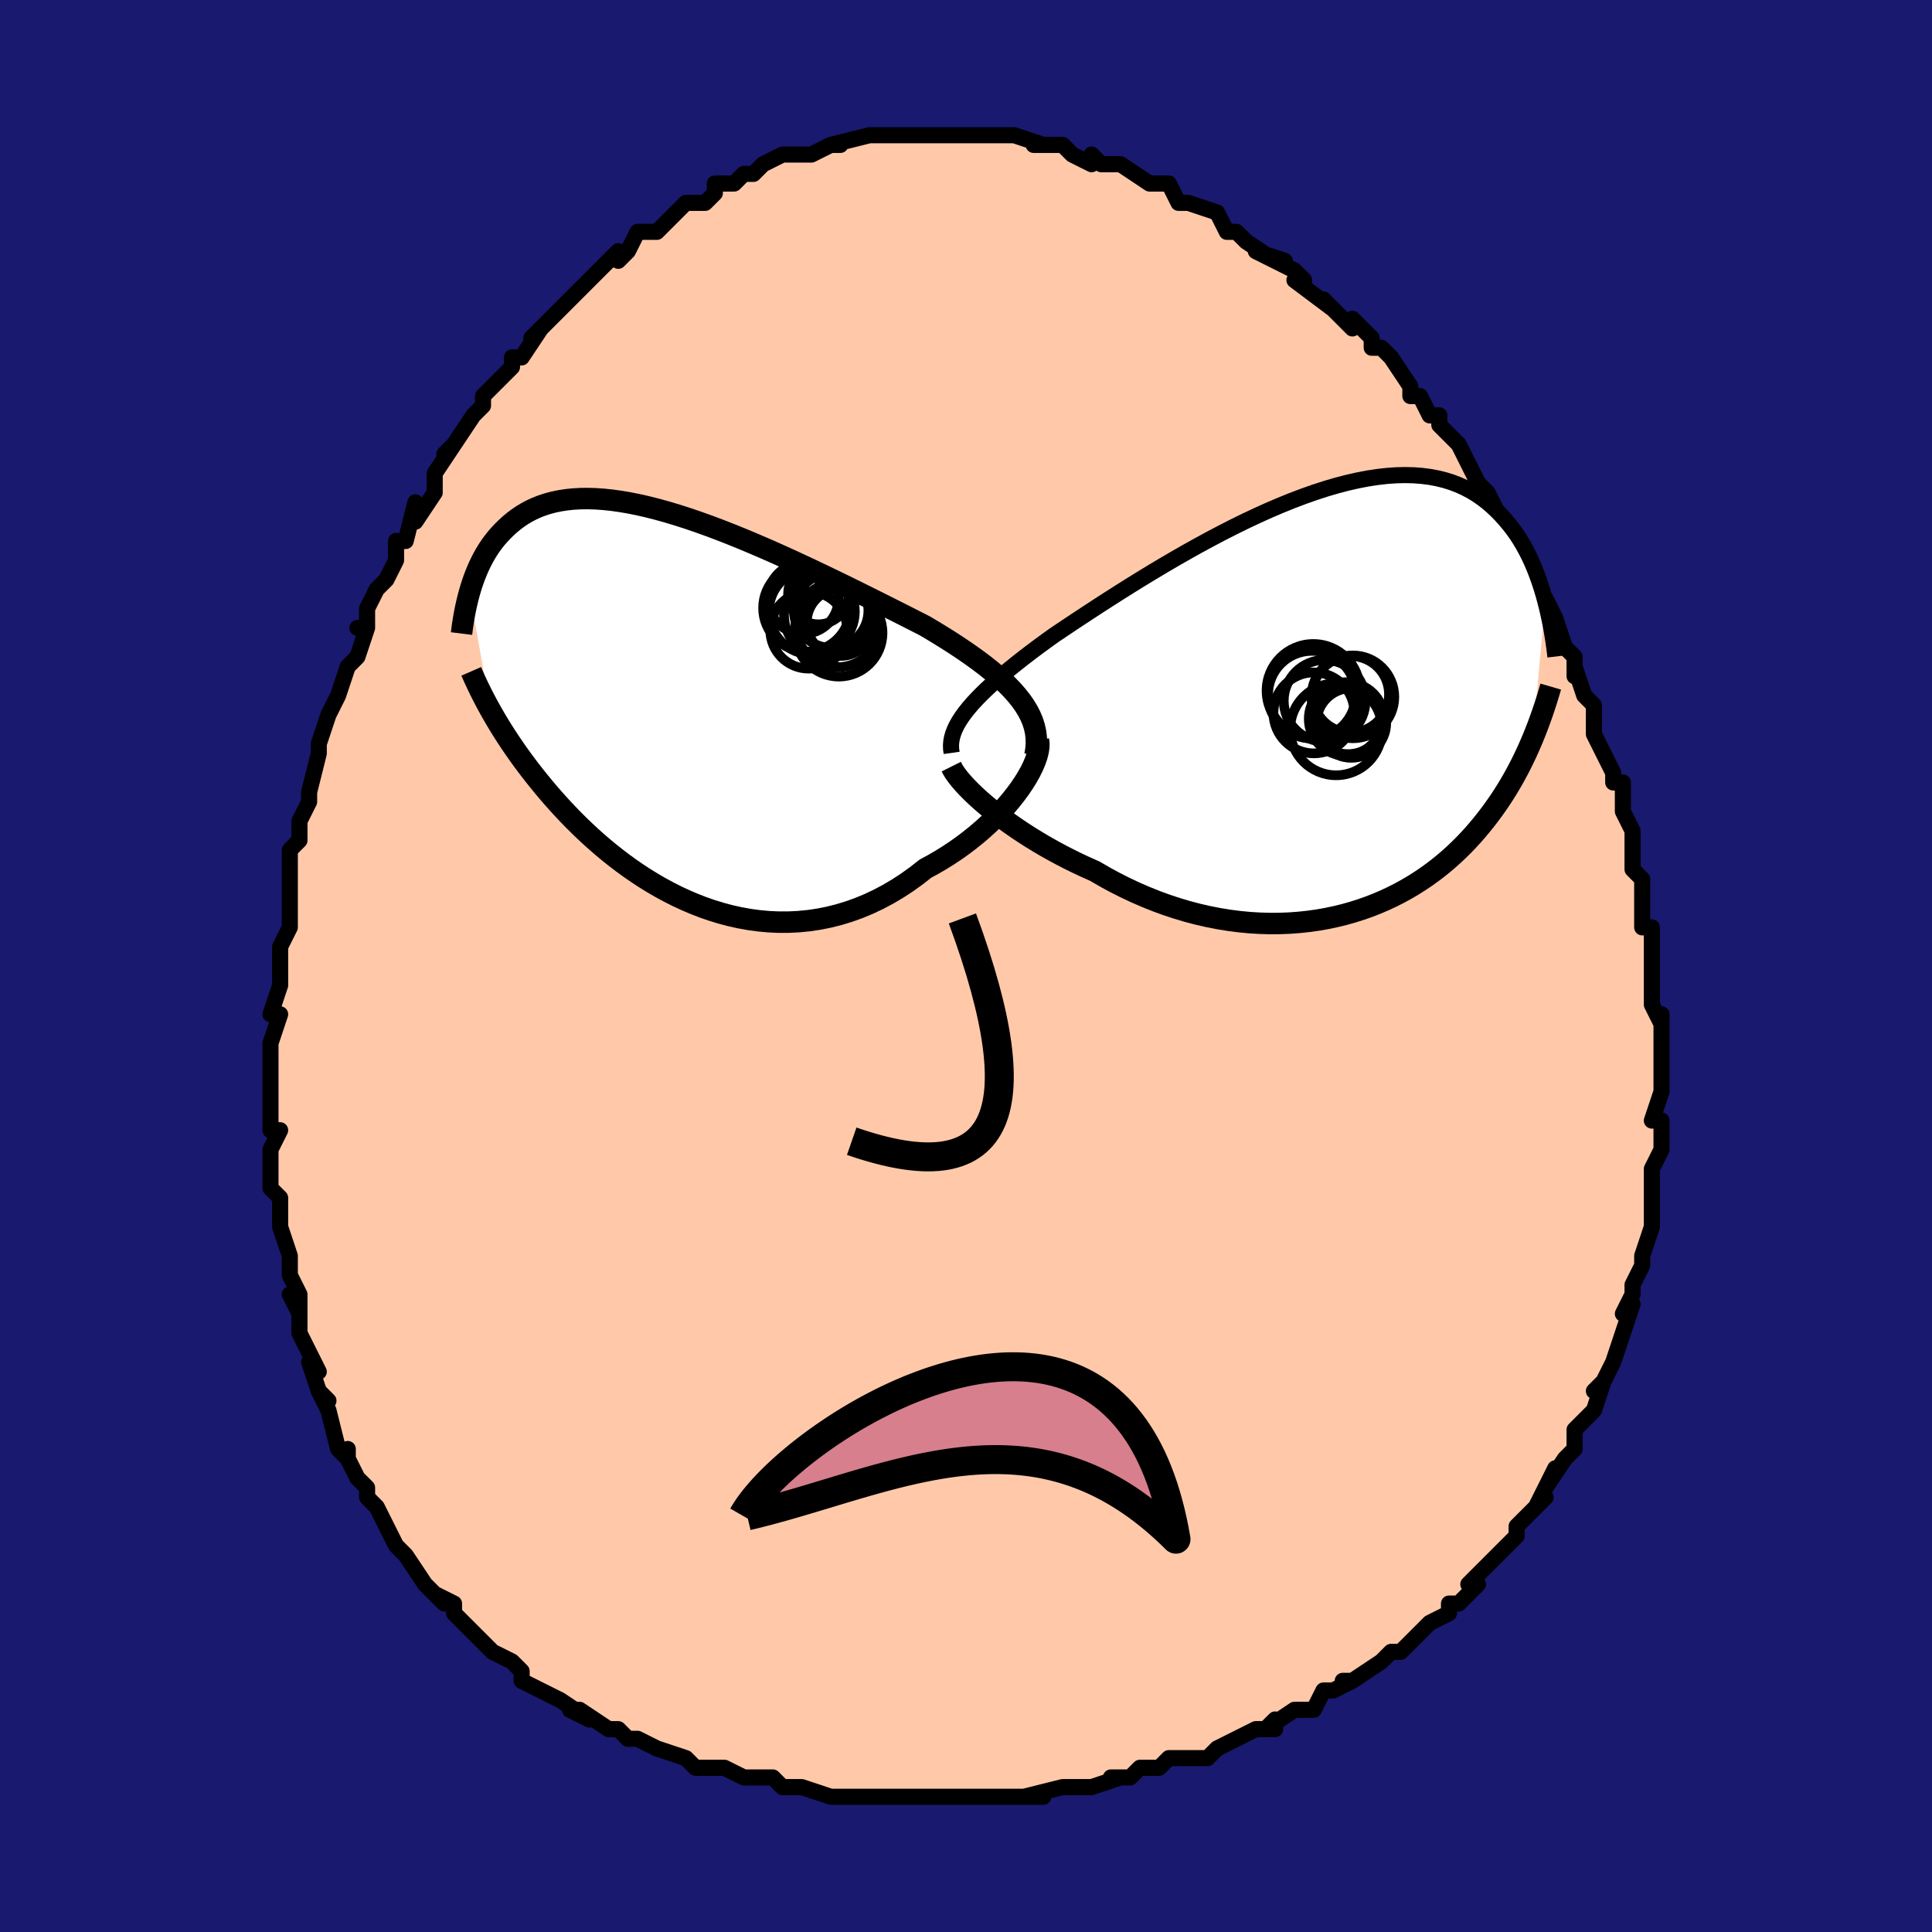 <svg viewBox="-100 -100 200 200" xmlns="http://www.w3.org/2000/svg" width="400" height="400" id="face-svg"><defs><clipPath id="leftEyeClipPath"><polyline points="36.193,-0.434,35.777,-0.958,35.319,-1.48,34.819,-1.999,34.281,-2.516,33.704,-3.031,33.092,-3.546,32.446,-4.06,31.767,-4.573,31.057,-5.086,30.318,-5.599,29.551,-6.112,28.758,-6.625,27.941,-7.137,27.101,-7.649,26.24,-8.161,25.287,-8.647,24.3,-9.148,23.283,-9.663,22.238,-10.189,21.168,-10.726,20.074,-11.271,18.961,-11.822,17.83,-12.377,16.685,-12.934,15.528,-13.49,14.363,-14.043,13.191,-14.591,12.017,-15.131,10.841,-15.661,9.668,-16.178,8.499,-16.681,7.338,-17.167,6.186,-17.634,5.045,-18.081,3.919,-18.504,2.809,-18.903,1.717,-19.276,0.644,-19.621,-0.406,-19.937,-1.434,-20.223,-2.436,-20.478,-3.413,-20.701,-4.363,-20.892,-5.285,-21.049,-6.177,-21.172,-7.04,-21.263,-7.872,-21.319,-8.674,-21.342,-9.444,-21.332,-10.184,-21.289,-10.891,-21.215,-11.568,-21.109,-12.214,-20.974,-12.829,-20.809,-13.415,-20.618,-13.971,-20.4,-14.498,-20.158,-14.998,-19.893,-15.471,-19.608,-15.919,-19.304,-16.343,-18.983,-16.743,-18.648,-17.123,-18.301,-17.482,-17.945,-17.824,-17.581,-18.147,-17.208,-18.451,-16.823,-18.738,-16.428,-19.007,-16.022,-19.26,-15.608,-19.496,-15.186,-19.717,-14.758,-19.924,-14.324,-20.116,-13.886,-20.295,-13.445,-20.462,-13.001,-20.616,-12.556,-20.759,-12.11,-20.89,-11.664,-18.722,0.585,-18.478,1.016,-18.225,1.452,-17.962,1.893,-17.689,2.341,-17.406,2.794,-17.112,3.253,-16.807,3.717,-16.491,4.188,-16.163,4.664,-15.824,5.147,-15.472,5.635,-15.107,6.129,-14.73,6.629,-14.339,7.134,-13.934,7.645,-13.515,8.163,-13.081,8.687,-12.631,9.218,-12.163,9.755,-11.678,10.298,-11.175,10.845,-10.653,11.398,-10.111,11.954,-9.549,12.512,-8.967,13.073,-8.364,13.634,-7.739,14.194,-7.093,14.751,-6.426,15.305,-5.736,15.853,-5.025,16.394,-4.291,16.926,-3.536,17.447,-2.76,17.955,-1.962,18.447,-1.143,18.923,-0.304,19.379,0.555,19.813,1.434,20.223,2.331,20.607,3.246,20.963,4.178,21.287,5.127,21.579,6.09,21.835,7.068,22.053,8.058,22.232,9.06,22.368,10.073,22.461,11.094,22.508,12.122,22.507,13.156,22.457,14.195,22.356,15.236,22.203,16.277,21.997,17.318,21.737,18.355,21.422,19.388,21.053,20.414,20.628,21.43,20.148,22.436,19.615,23.429,19.028,24.407,18.389,25.367,17.7,26.308,16.963,27.113,16.528,27.903,16.068,28.676,15.587,29.432,15.084,30.168,14.561,30.882,14.02,31.574,13.463,32.241,12.892,32.883,12.308,33.496,11.713,34.079,11.111,34.631,10.504,35.149,9.894,35.632,9.285,36.077,8.679"></polyline></clipPath><clipPath id="rightEyeClipPath"><polyline points="-38.309,1.131,-37.941,0.669,-37.534,0.197,-37.089,-0.285,-36.606,-0.778,-36.087,-1.282,-35.532,-1.797,-34.943,-2.322,-34.32,-2.857,-33.665,-3.402,-32.978,-3.957,-32.262,-4.52,-31.516,-5.092,-30.743,-5.671,-29.944,-6.257,-29.119,-6.85,-28.272,-7.42,-27.381,-8.016,-26.448,-8.635,-25.475,-9.274,-24.466,-9.933,-23.421,-10.606,-22.345,-11.292,-21.239,-11.987,-20.108,-12.688,-18.953,-13.391,-17.778,-14.093,-16.587,-14.79,-15.381,-15.48,-14.166,-16.158,-12.943,-16.822,-11.715,-17.469,-10.487,-18.095,-9.26,-18.697,-8.037,-19.273,-6.823,-19.819,-5.618,-20.335,-4.426,-20.816,-3.249,-21.262,-2.09,-21.67,-0.951,-22.039,0.167,-22.367,1.26,-22.653,2.329,-22.896,3.37,-23.096,4.382,-23.251,5.365,-23.362,6.318,-23.429,7.238,-23.451,8.126,-23.43,8.982,-23.366,9.803,-23.26,10.592,-23.113,11.347,-22.926,12.068,-22.701,12.756,-22.439,13.412,-22.143,14.036,-21.815,14.629,-21.458,15.191,-21.072,15.725,-20.662,16.231,-20.23,16.711,-19.78,17.166,-19.313,17.598,-18.834,18.009,-18.345,18.4,-17.844,18.768,-17.328,19.115,-16.797,19.442,-16.253,19.749,-15.698,20.038,-15.132,20.308,-14.559,20.561,-13.978,20.797,-13.391,21.017,-12.8,21.222,-12.206,21.412,-11.61,21.589,-11.013,21.753,-10.417,20.455,3.83,20.227,4.368,19.99,4.905,19.745,5.441,19.489,5.976,19.225,6.511,18.949,7.045,18.664,7.577,18.367,8.108,18.059,8.637,17.74,9.165,17.408,9.69,17.064,10.214,16.707,10.734,16.337,11.252,15.954,11.768,15.556,12.284,15.143,12.798,14.714,13.311,14.269,13.822,13.805,14.329,13.323,14.833,12.822,15.331,12.301,15.824,11.76,16.311,11.197,16.79,10.613,17.26,10.007,17.72,9.378,18.17,8.727,18.607,8.052,19.031,7.355,19.44,6.634,19.834,5.891,20.211,5.124,20.569,4.334,20.907,3.521,21.225,2.686,21.52,1.829,21.792,0.951,22.039,0.052,22.259,-0.868,22.453,-1.807,22.617,-2.765,22.752,-3.741,22.856,-4.733,22.929,-5.742,22.968,-6.764,22.973,-7.8,22.944,-8.848,22.88,-9.907,22.779,-10.975,22.642,-12.05,22.467,-13.131,22.256,-14.216,22.007,-15.304,21.72,-16.392,21.397,-17.479,21.036,-18.563,20.639,-19.641,20.206,-20.713,19.739,-21.775,19.238,-22.826,18.705,-23.863,18.141,-24.885,17.549,-25.761,17.16,-26.626,16.757,-27.478,16.339,-28.316,15.909,-29.139,15.467,-29.944,15.014,-30.731,14.551,-31.498,14.081,-32.243,13.604,-32.964,13.123,-33.661,12.638,-34.331,12.152,-34.972,11.666,-35.583,11.183,-36.161,10.704"></polyline></clipPath><filter id="fuzzy"><feTurbulence id="turbulence" baseFrequency="0.05" numOctaves="3" type="noise" result="noise"></feTurbulence><feDisplacementMap in="SourceGraphic" in2="noise" scale="2"></feDisplacementMap></filter><linearGradient id="rainbowGradient" x1="0%" y1="0%" x2="100%" y2="0%"><stop offset="0%" style="stop-color: rgb(128, 128, 128);  stop-opacity: 1"></stop><stop offset="50%" style="stop-color: rgb(0, 0, 0);  stop-opacity: 1"></stop><stop offset="100%" style="stop-color: rgb(255, 192, 203);  stop-opacity: 1"></stop></linearGradient></defs><title>That&#39;s an ugly face</title><desc>CREATED BY XUAN TANG, MORE INFO AT TXSTC55.GITHUB.IO</desc><rect x="-100" y="-100" width="100%" height="100%" opacity="1" fill="rgb(25, 25, 112)"></rect><polyline id="faceContour" points="71,2,71,0,71,2,71,4,72,6,72,5,72,8,72,9,72,11,72,11,72,13,72,13,71,16,72,16,72,17,72,19,71,21,71,23,71,24,71,24,71,26,71,27,70,30,70,30,70,30,70,31,69,33,69,34,68,36,69,35,68,38,67,41,67,41,67,41,66,43,65,44,66,43,65,46,64,47,63,48,63,49,63,50,62,51,60,54,61,52,59,56,60,55,59,56,57,58,57,59,56,60,55,61,54,62,54,62,52,64,53,64,51,66,50,66,50,67,48,68,48,68,48,68,46,70,45,71,44,71,44,71,43,72,40,74,39,74,40,74,38,75,37,75,36,77,35,77,34,77,31,79,32,78,32,79,30,79,26,81,26,81,26,81,25,82,23,82,21,82,20,83,18,83,17,84,15,84,16,84,13,85,11,85,10,85,10,85,6,86,8,86,5,86,5,86,3,86,2,86,0,86,-2,86,-3,86,-2,86,-5,86,-8,86,-8,86,-10,86,-9,86,-13,86,-13,86,-14,86,-17,85,-17,85,-19,85,-20,84,-22,84,-22,84,-23,84,-23,84,-25,83,-28,83,-28,83,-29,82,-32,81,-32,81,-34,80,-35,80,-36,79,-36,79,-37,79,-40,77,-41,77,-39,78,-42,76,-44,75,-44,75,-46,74,-46,73,-47,72,-49,71,-49,71,-49,71,-51,69,-51,69,-53,67,-53,67,-53,66,-55,65,-54,66,-56,64,-58,61,-58,61,-59,60,-59,60,-60,58,-61,56,-62,55,-62,55,-62,54,-63,53,-64,51,-64,50,-64,51,-65,50,-66,46,-67,44,-66,45,-67,44,-68,41,-67,42,-68,40,-69,38,-69,35,-70,34,-69,36,-69,34,-70,32,-70,31,-70,30,-71,27,-71,27,-71,24,-71,24,-72,23,-72,20,-72,19,-71,17,-72,17,-72,17,-72,14,-72,14,-72,11,-72,8,-72,8,-72,8,-71,5,-72,5,-71,2,-71,2,-71,-2,-71,-2,-70,-4,-70,-5,-70,-6,-70,-8,-70,-11,-70,-10,-70,-12,-69,-13,-69,-14,-69,-15,-68,-17,-68,-18,-68,-18,-67,-22,-67,-23,-67,-23,-66,-26,-65,-28,-65,-28,-65,-28,-64,-31,-63,-32,-62,-35,-63,-35,-62,-35,-62,-37,-61,-39,-61,-39,-60,-40,-59,-42,-59,-42,-59,-44,-58,-44,-57,-48,-57,-46,-55,-49,-55,-50,-55,-51,-53,-54,-54,-53,-53,-54,-51,-57,-51,-57,-50,-58,-50,-59,-49,-60,-48,-61,-47,-62,-47,-63,-46,-63,-44,-66,-45,-65,-44,-66,-43,-67,-42,-68,-39,-71,-40,-70,-39,-71,-37,-73,-38,-72,-36,-74,-36,-73,-35,-74,-34,-76,-32,-76,-32,-76,-30,-78,-30,-78,-30,-78,-29,-79,-27,-79,-26,-80,-26,-81,-24,-81,-23,-82,-23,-82,-22,-82,-21,-83,-19,-84,-18,-84,-17,-84,-18,-84,-16,-84,-14,-85,-14,-85,-13,-85,-14,-85,-10,-86,-10,-86,-9,-86,-8,-86,-7,-86,-6,-86,-5,-86,-6,-86,-3,-86,-3,-86,0,-86,0,-86,1,-86,2,-86,2,-86,4,-86,5,-86,5,-86,8,-85,7,-85,8,-85,10,-85,11,-84,13,-83,13,-84,14,-83,15,-83,15,-83,16,-83,19,-81,20,-81,20,-81,20,-81,21,-81,22,-79,23,-79,23,-79,26,-78,27,-76,28,-76,28,-76,29,-75,32,-73,30,-74,33,-73,32,-73,34,-72,35,-71,34,-71,38,-68,37,-69,38,-68,40,-66,40,-67,42,-65,42,-64,42,-64,43,-64,44,-63,46,-60,46,-59,47,-59,47,-59,48,-57,49,-57,49,-56,50,-55,51,-54,52,-52,53,-50,54,-49,54,-49,55,-47,54,-48,55,-47,56,-45,58,-42,57,-44,59,-40,59,-40,59,-39,60,-38,61,-36,61,-36,62,-33,62,-33,63,-32,63,-30,63,-31,64,-28,65,-27,65,-27,65,-24,66,-22,67,-20,67,-19,67,-20,67,-19,68,-19,68,-16,69,-14,69,-14,69,-12,69,-11,69,-10,70,-9,70,-5,70,-5,70,-4,71,-4,71,-3,71,2,71,0" fill="#ffc9a9" stroke="black" stroke-width="1.667" stroke-linejoin="round" filter="url(#fuzzy)"></polyline><g transform="translate(38.21 -27.37)"><polyline id="rightCountour" points="-38.309,1.131,-37.941,0.669,-37.534,0.197,-37.089,-0.285,-36.606,-0.778,-36.087,-1.282,-35.532,-1.797,-34.943,-2.322,-34.32,-2.857,-33.665,-3.402,-32.978,-3.957,-32.262,-4.52,-31.516,-5.092,-30.743,-5.671,-29.944,-6.257,-29.119,-6.85,-28.272,-7.42,-27.381,-8.016,-26.448,-8.635,-25.475,-9.274,-24.466,-9.933,-23.421,-10.606,-22.345,-11.292,-21.239,-11.987,-20.108,-12.688,-18.953,-13.391,-17.778,-14.093,-16.587,-14.79,-15.381,-15.48,-14.166,-16.158,-12.943,-16.822,-11.715,-17.469,-10.487,-18.095,-9.26,-18.697,-8.037,-19.273,-6.823,-19.819,-5.618,-20.335,-4.426,-20.816,-3.249,-21.262,-2.09,-21.67,-0.951,-22.039,0.167,-22.367,1.26,-22.653,2.329,-22.896,3.37,-23.096,4.382,-23.251,5.365,-23.362,6.318,-23.429,7.238,-23.451,8.126,-23.43,8.982,-23.366,9.803,-23.26,10.592,-23.113,11.347,-22.926,12.068,-22.701,12.756,-22.439,13.412,-22.143,14.036,-21.815,14.629,-21.458,15.191,-21.072,15.725,-20.662,16.231,-20.23,16.711,-19.78,17.166,-19.313,17.598,-18.834,18.009,-18.345,18.4,-17.844,18.768,-17.328,19.115,-16.797,19.442,-16.253,19.749,-15.698,20.038,-15.132,20.308,-14.559,20.561,-13.978,20.797,-13.391,21.017,-12.8,21.222,-12.206,21.412,-11.61,21.589,-11.013,21.753,-10.417,20.455,3.83,20.227,4.368,19.99,4.905,19.745,5.441,19.489,5.976,19.225,6.511,18.949,7.045,18.664,7.577,18.367,8.108,18.059,8.637,17.74,9.165,17.408,9.69,17.064,10.214,16.707,10.734,16.337,11.252,15.954,11.768,15.556,12.284,15.143,12.798,14.714,13.311,14.269,13.822,13.805,14.329,13.323,14.833,12.822,15.331,12.301,15.824,11.76,16.311,11.197,16.79,10.613,17.26,10.007,17.72,9.378,18.17,8.727,18.607,8.052,19.031,7.355,19.44,6.634,19.834,5.891,20.211,5.124,20.569,4.334,20.907,3.521,21.225,2.686,21.52,1.829,21.792,0.951,22.039,0.052,22.259,-0.868,22.453,-1.807,22.617,-2.765,22.752,-3.741,22.856,-4.733,22.929,-5.742,22.968,-6.764,22.973,-7.8,22.944,-8.848,22.88,-9.907,22.779,-10.975,22.642,-12.05,22.467,-13.131,22.256,-14.216,22.007,-15.304,21.72,-16.392,21.397,-17.479,21.036,-18.563,20.639,-19.641,20.206,-20.713,19.739,-21.775,19.238,-22.826,18.705,-23.863,18.141,-24.885,17.549,-25.761,17.16,-26.626,16.757,-27.478,16.339,-28.316,15.909,-29.139,15.467,-29.944,15.014,-30.731,14.551,-31.498,14.081,-32.243,13.604,-32.964,13.123,-33.661,12.638,-34.331,12.152,-34.972,11.666,-35.583,11.183,-36.161,10.704" fill="white" stroke="white" stroke-width="0" stroke-linejoin="round" filter="url(#fuzzy)"></polyline></g><g transform="translate(-30.498 -27.048)"><polyline id="leftCountour" points="36.193,-0.434,35.777,-0.958,35.319,-1.48,34.819,-1.999,34.281,-2.516,33.704,-3.031,33.092,-3.546,32.446,-4.06,31.767,-4.573,31.057,-5.086,30.318,-5.599,29.551,-6.112,28.758,-6.625,27.941,-7.137,27.101,-7.649,26.24,-8.161,25.287,-8.647,24.3,-9.148,23.283,-9.663,22.238,-10.189,21.168,-10.726,20.074,-11.271,18.961,-11.822,17.83,-12.377,16.685,-12.934,15.528,-13.49,14.363,-14.043,13.191,-14.591,12.017,-15.131,10.841,-15.661,9.668,-16.178,8.499,-16.681,7.338,-17.167,6.186,-17.634,5.045,-18.081,3.919,-18.504,2.809,-18.903,1.717,-19.276,0.644,-19.621,-0.406,-19.937,-1.434,-20.223,-2.436,-20.478,-3.413,-20.701,-4.363,-20.892,-5.285,-21.049,-6.177,-21.172,-7.04,-21.263,-7.872,-21.319,-8.674,-21.342,-9.444,-21.332,-10.184,-21.289,-10.891,-21.215,-11.568,-21.109,-12.214,-20.974,-12.829,-20.809,-13.415,-20.618,-13.971,-20.4,-14.498,-20.158,-14.998,-19.893,-15.471,-19.608,-15.919,-19.304,-16.343,-18.983,-16.743,-18.648,-17.123,-18.301,-17.482,-17.945,-17.824,-17.581,-18.147,-17.208,-18.451,-16.823,-18.738,-16.428,-19.007,-16.022,-19.26,-15.608,-19.496,-15.186,-19.717,-14.758,-19.924,-14.324,-20.116,-13.886,-20.295,-13.445,-20.462,-13.001,-20.616,-12.556,-20.759,-12.11,-20.89,-11.664,-18.722,0.585,-18.478,1.016,-18.225,1.452,-17.962,1.893,-17.689,2.341,-17.406,2.794,-17.112,3.253,-16.807,3.717,-16.491,4.188,-16.163,4.664,-15.824,5.147,-15.472,5.635,-15.107,6.129,-14.73,6.629,-14.339,7.134,-13.934,7.645,-13.515,8.163,-13.081,8.687,-12.631,9.218,-12.163,9.755,-11.678,10.298,-11.175,10.845,-10.653,11.398,-10.111,11.954,-9.549,12.512,-8.967,13.073,-8.364,13.634,-7.739,14.194,-7.093,14.751,-6.426,15.305,-5.736,15.853,-5.025,16.394,-4.291,16.926,-3.536,17.447,-2.76,17.955,-1.962,18.447,-1.143,18.923,-0.304,19.379,0.555,19.813,1.434,20.223,2.331,20.607,3.246,20.963,4.178,21.287,5.127,21.579,6.09,21.835,7.068,22.053,8.058,22.232,9.06,22.368,10.073,22.461,11.094,22.508,12.122,22.507,13.156,22.457,14.195,22.356,15.236,22.203,16.277,21.997,17.318,21.737,18.355,21.422,19.388,21.053,20.414,20.628,21.43,20.148,22.436,19.615,23.429,19.028,24.407,18.389,25.367,17.7,26.308,16.963,27.113,16.528,27.903,16.068,28.676,15.587,29.432,15.084,30.168,14.561,30.882,14.02,31.574,13.463,32.241,12.892,32.883,12.308,33.496,11.713,34.079,11.111,34.631,10.504,35.149,9.894,35.632,9.285,36.077,8.679" fill="white" stroke="white" stroke-width="0" stroke-linejoin="round" filter="url(#fuzzy)"></polyline></g><g transform="translate(38.21 -27.37)"><polyline id="rightUpper" points="-39.696,5.309,-39.752,4.913,-39.764,4.516,-39.732,4.115,-39.656,3.71,-39.537,3.3,-39.375,2.882,-39.171,2.458,-38.925,2.025,-38.637,1.583,-38.309,1.131,-37.941,0.669,-37.534,0.197,-37.089,-0.285,-36.606,-0.778,-36.087,-1.282,-35.532,-1.797,-34.943,-2.322,-34.32,-2.857,-33.665,-3.402,-32.978,-3.957,-32.262,-4.52,-31.516,-5.092,-30.743,-5.671,-29.944,-6.257,-29.119,-6.85,-28.272,-7.42,-27.381,-8.016,-26.448,-8.635,-25.475,-9.274,-24.466,-9.933,-23.421,-10.606,-22.345,-11.292,-21.239,-11.987,-20.108,-12.688,-18.953,-13.391,-17.778,-14.093,-16.587,-14.79,-15.381,-15.48,-14.166,-16.158,-12.943,-16.822,-11.715,-17.469,-10.487,-18.095,-9.26,-18.697,-8.037,-19.273,-6.823,-19.819,-5.618,-20.335,-4.426,-20.816,-3.249,-21.262,-2.09,-21.67,-0.951,-22.039,0.167,-22.367,1.26,-22.653,2.329,-22.896,3.37,-23.096,4.382,-23.251,5.365,-23.362,6.318,-23.429,7.238,-23.451,8.126,-23.43,8.982,-23.366,9.803,-23.26,10.592,-23.113,11.347,-22.926,12.068,-22.701,12.756,-22.439,13.412,-22.143,14.036,-21.815,14.629,-21.458,15.191,-21.072,15.725,-20.662,16.231,-20.23,16.711,-19.78,17.166,-19.313,17.598,-18.834,18.009,-18.345,18.4,-17.844,18.768,-17.328,19.115,-16.797,19.442,-16.253,19.749,-15.698,20.038,-15.132,20.308,-14.559,20.561,-13.978,20.797,-13.391,21.017,-12.8,21.222,-12.206,21.412,-11.61,21.589,-11.013,21.753,-10.417,21.904,-9.822,22.043,-9.23,22.172,-8.641,22.29,-8.057,22.398,-7.477,22.496,-6.902,22.586,-6.333,22.667,-5.771,22.74,-5.215,22.806,-4.665" fill="none" stroke="black" stroke-width="1.667" stroke-linejoin="round" filter="url(#fuzzy)"></polyline><polyline id="rightLower" points="-39.732,6.729,-39.588,7.017,-39.391,7.338,-39.143,7.688,-38.846,8.065,-38.502,8.464,-38.114,8.883,-37.684,9.319,-37.214,9.77,-36.706,10.232,-36.161,10.704,-35.583,11.183,-34.972,11.666,-34.331,12.152,-33.661,12.638,-32.964,13.123,-32.243,13.604,-31.498,14.081,-30.731,14.551,-29.944,15.014,-29.139,15.467,-28.316,15.909,-27.478,16.339,-26.626,16.757,-25.761,17.16,-24.885,17.549,-23.863,18.141,-22.826,18.705,-21.775,19.238,-20.713,19.739,-19.641,20.206,-18.563,20.639,-17.479,21.036,-16.392,21.397,-15.304,21.72,-14.216,22.007,-13.131,22.256,-12.05,22.467,-10.975,22.642,-9.907,22.779,-8.848,22.88,-7.8,22.944,-6.764,22.973,-5.742,22.968,-4.733,22.929,-3.741,22.856,-2.765,22.752,-1.807,22.617,-0.868,22.453,0.052,22.259,0.951,22.039,1.829,21.792,2.686,21.52,3.521,21.225,4.334,20.907,5.124,20.569,5.891,20.211,6.634,19.834,7.355,19.44,8.052,19.031,8.727,18.607,9.378,18.17,10.007,17.72,10.613,17.26,11.197,16.79,11.76,16.311,12.301,15.824,12.822,15.331,13.323,14.833,13.805,14.329,14.269,13.822,14.714,13.311,15.143,12.798,15.556,12.284,15.954,11.768,16.337,11.252,16.707,10.734,17.064,10.214,17.408,9.69,17.74,9.165,18.059,8.637,18.367,8.108,18.664,7.577,18.949,7.045,19.225,6.511,19.489,5.976,19.745,5.441,19.99,4.905,20.227,4.368,20.455,3.83,20.674,3.292,20.886,2.754,21.089,2.216,21.285,1.677,21.474,1.138,21.657,0.599,21.832,0.061,22.001,-0.478,22.164,-1.017,22.321,-1.555" fill="none" stroke="black" stroke-width="2.222" stroke-linejoin="round" filter="url(#fuzzy)"></polyline><!--[--><circle r="4.287" cx="1.842" cy="-0.492" stroke="black" fill="none" stroke-width="1" filter="url(#fuzzy)" clip-path="url(#rightEyeClipPath)"></circle><circle r="3.958" cx="1.622" cy="-0.755" stroke="black" fill="none" stroke-width="1" filter="url(#fuzzy)" clip-path="url(#rightEyeClipPath)"></circle><circle r="3.8" cx="1.073" cy="1.791" stroke="black" fill="none" stroke-width="1" filter="url(#fuzzy)" clip-path="url(#rightEyeClipPath)"></circle><circle r="3.691" cx="1.34" cy="1.747" stroke="black" fill="none" stroke-width="1" filter="url(#fuzzy)" clip-path="url(#rightEyeClipPath)"></circle><circle r="4.76" cx="0.104" cy="2.865" stroke="black" fill="none" stroke-width="1" filter="url(#fuzzy)" clip-path="url(#rightEyeClipPath)"></circle><circle r="4.539" cx="-2.398" cy="-0.717" stroke="black" fill="none" stroke-width="1" filter="url(#fuzzy)" clip-path="url(#rightEyeClipPath)"></circle><circle r="4.19" cx="-2.195" cy="1.169" stroke="black" fill="none" stroke-width="1" filter="url(#fuzzy)" clip-path="url(#rightEyeClipPath)"></circle><circle r="4.835" cx="-2.259" cy="-1.129" stroke="black" fill="none" stroke-width="1" filter="url(#fuzzy)" clip-path="url(#rightEyeClipPath)"></circle><circle r="4.232" cx="-1.084" cy="-0.082" stroke="black" fill="none" stroke-width="1" filter="url(#fuzzy)" clip-path="url(#rightEyeClipPath)"></circle><circle r="3.607" cx="1.685" cy="2.212" stroke="black" fill="none" stroke-width="1" filter="url(#fuzzy)" clip-path="url(#rightEyeClipPath)"></circle><!--]--></g><g transform="translate(-30.498 -27.048)"><polyline id="leftUpper" points="37.64,5.222,37.742,4.603,37.786,4,37.771,3.411,37.701,2.835,37.576,2.271,37.398,1.715,37.169,1.169,36.891,0.629,36.565,0.095,36.193,-0.434,35.777,-0.958,35.319,-1.48,34.819,-1.999,34.281,-2.516,33.704,-3.031,33.092,-3.546,32.446,-4.06,31.767,-4.573,31.057,-5.086,30.318,-5.599,29.551,-6.112,28.758,-6.625,27.941,-7.137,27.101,-7.649,26.24,-8.161,25.287,-8.647,24.3,-9.148,23.283,-9.663,22.238,-10.189,21.168,-10.726,20.074,-11.271,18.961,-11.822,17.83,-12.377,16.685,-12.934,15.528,-13.49,14.363,-14.043,13.191,-14.591,12.017,-15.131,10.841,-15.661,9.668,-16.178,8.499,-16.681,7.338,-17.167,6.186,-17.634,5.045,-18.081,3.919,-18.504,2.809,-18.903,1.717,-19.276,0.644,-19.621,-0.406,-19.937,-1.434,-20.223,-2.436,-20.478,-3.413,-20.701,-4.363,-20.892,-5.285,-21.049,-6.177,-21.172,-7.04,-21.263,-7.872,-21.319,-8.674,-21.342,-9.444,-21.332,-10.184,-21.289,-10.891,-21.215,-11.568,-21.109,-12.214,-20.974,-12.829,-20.809,-13.415,-20.618,-13.971,-20.4,-14.498,-20.158,-14.998,-19.893,-15.471,-19.608,-15.919,-19.304,-16.343,-18.983,-16.743,-18.648,-17.123,-18.301,-17.482,-17.945,-17.824,-17.581,-18.147,-17.208,-18.451,-16.823,-18.738,-16.428,-19.007,-16.022,-19.26,-15.608,-19.496,-15.186,-19.717,-14.758,-19.924,-14.324,-20.116,-13.886,-20.295,-13.445,-20.462,-13.001,-20.616,-12.556,-20.759,-12.11,-20.89,-11.664,-21.012,-11.22,-21.124,-10.777,-21.226,-10.337,-21.32,-9.9,-21.406,-9.466,-21.484,-9.037,-21.554,-8.612,-21.618,-8.191,-21.674,-7.776,-21.725,-7.365" fill="none" stroke="black" stroke-width="2.222" stroke-linejoin="round" filter="url(#fuzzy)"></polyline><polyline id="leftLower" points="37.99,3.637,38.041,3.994,38.032,4.395,37.964,4.838,37.842,5.316,37.667,5.824,37.441,6.359,37.167,6.916,36.847,7.491,36.483,8.08,36.077,8.679,35.632,9.285,35.149,9.894,34.631,10.504,34.079,11.111,33.496,11.713,32.883,12.308,32.241,12.892,31.574,13.463,30.882,14.02,30.168,14.561,29.432,15.084,28.676,15.587,27.903,16.068,27.113,16.528,26.308,16.963,25.367,17.7,24.407,18.389,23.429,19.028,22.436,19.615,21.43,20.148,20.414,20.628,19.388,21.053,18.355,21.422,17.318,21.737,16.277,21.997,15.236,22.203,14.195,22.356,13.156,22.457,12.122,22.507,11.094,22.508,10.073,22.461,9.06,22.368,8.058,22.232,7.068,22.053,6.09,21.835,5.127,21.579,4.178,21.287,3.246,20.963,2.331,20.607,1.434,20.223,0.555,19.813,-0.304,19.379,-1.143,18.923,-1.962,18.447,-2.76,17.955,-3.536,17.447,-4.291,16.926,-5.025,16.394,-5.736,15.853,-6.426,15.305,-7.093,14.751,-7.739,14.194,-8.364,13.634,-8.967,13.073,-9.549,12.512,-10.111,11.954,-10.653,11.398,-11.175,10.845,-11.678,10.298,-12.163,9.755,-12.631,9.218,-13.081,8.687,-13.515,8.163,-13.934,7.645,-14.339,7.134,-14.73,6.629,-15.107,6.129,-15.472,5.635,-15.824,5.147,-16.163,4.664,-16.491,4.188,-16.807,3.717,-17.112,3.253,-17.406,2.794,-17.689,2.341,-17.962,1.893,-18.225,1.452,-18.478,1.016,-18.722,0.585,-18.958,0.16,-19.184,-0.26,-19.403,-0.676,-19.613,-1.086,-19.815,-1.491,-20.01,-1.892,-20.198,-2.289,-20.379,-2.681,-20.553,-3.069,-20.721,-3.453" fill="none" stroke="black" stroke-width="2.222" stroke-linejoin="round" filter="url(#fuzzy)"></polyline><!--[--><circle r="3.13" cx="15.21" cy="-11.453" stroke="black" fill="none" stroke-width="1" filter="url(#fuzzy)" clip-path="url(#leftEyeClipPath)"></circle><circle r="4.432" cx="16.088" cy="-9.293" stroke="black" fill="none" stroke-width="1" filter="url(#fuzzy)" clip-path="url(#leftEyeClipPath)"></circle><circle r="3.981" cx="14.219" cy="-7.715" stroke="black" fill="none" stroke-width="1" filter="url(#fuzzy)" clip-path="url(#leftEyeClipPath)"></circle><circle r="4.52" cx="17.333" cy="-7.433" stroke="black" fill="none" stroke-width="1" filter="url(#fuzzy)" clip-path="url(#leftEyeClipPath)"></circle><circle r="3.479" cx="17.495" cy="-8.524" stroke="black" fill="none" stroke-width="1" filter="url(#fuzzy)" clip-path="url(#leftEyeClipPath)"></circle><circle r="3.659" cx="13.643" cy="-10.994" stroke="black" fill="none" stroke-width="1" filter="url(#fuzzy)" clip-path="url(#leftEyeClipPath)"></circle><circle r="3.856" cx="16.538" cy="-9.746" stroke="black" fill="none" stroke-width="1" filter="url(#fuzzy)" clip-path="url(#leftEyeClipPath)"></circle><circle r="4.45" cx="14.542" cy="-9.654" stroke="black" fill="none" stroke-width="1" filter="url(#fuzzy)" clip-path="url(#leftEyeClipPath)"></circle><circle r="4.397" cx="17.236" cy="-8.288" stroke="black" fill="none" stroke-width="1" filter="url(#fuzzy)" clip-path="url(#leftEyeClipPath)"></circle><circle r="4.511" cx="14.006" cy="-10.01" stroke="black" fill="none" stroke-width="1" filter="url(#fuzzy)" clip-path="url(#leftEyeClipPath)"></circle><!--]--></g><g id="hairs"><!--[--><!--]--></g><g id="lineNose"><path d="M -11.831 18.139, Q11.086 26.09,-0.373 -4.926" fill="none" stroke="black" stroke-width="3" stroke-linejoin="round" filter="url(#fuzzy)"></path></g><g id="mouth"><polyline points="-23.1,56.913,-22.939,56.633,-22.761,56.346,-22.566,56.053,-22.354,55.753,-22.125,55.447,-21.881,55.135,-21.621,54.818,-21.345,54.496,-21.054,54.169,-20.749,53.839,-20.43,53.505,-20.096,53.168,-19.749,52.828,-19.389,52.486,-19.016,52.142,-18.63,51.797,-18.232,51.45,-17.822,51.103,-17.401,50.755,-16.969,50.408,-16.526,50.062,-16.073,49.716,-15.61,49.372,-15.137,49.03,-14.655,48.69,-14.163,48.353,-13.664,48.019,-13.156,47.688,-12.64,47.361,-12.116,47.039,-11.586,46.722,-11.049,46.41,-10.505,46.103,-9.955,45.803,-9.399,45.509,-8.838,45.222,-8.273,44.942,-7.702,44.67,-7.127,44.406,-6.548,44.151,-5.966,43.904,-5.38,43.668,-4.791,43.441,-4.2,43.224,-3.607,43.018,-3.012,42.823,-2.416,42.639,-1.818,42.467,-1.22,42.308,-0.621,42.162,-0.022,42.028,0.576,41.908,1.174,41.803,1.77,41.711,2.365,41.635,2.959,41.574,3.55,41.528,4.139,41.499,4.725,41.486,5.308,41.49,5.887,41.512,6.462,41.551,7.033,41.609,7.6,41.685,8.161,41.78,8.717,41.894,9.268,42.029,9.812,42.184,10.35,42.359,10.882,42.556,11.406,42.774,11.922,43.014,12.431,43.277,12.932,43.562,13.424,43.871,13.907,44.203,14.381,44.559,14.845,44.94,15.299,45.346,15.743,45.777,16.176,46.234,16.599,46.717,17.009,47.226,17.408,47.763,17.795,48.327,18.17,48.919,18.531,49.539,18.88,50.187,19.215,50.865,19.536,51.573,19.842,52.31,20.134,53.078,20.412,53.876,20.673,54.706,20.919,55.567,21.15,56.46,21.363,57.386,21.56,58.344,21.74,59.336,21.74,59.336,21.291,58.895,20.843,58.469,20.395,58.058,19.946,57.66,19.498,57.275,19.05,56.905,18.601,56.548,18.153,56.204,17.704,55.873,17.256,55.555,16.808,55.249,16.359,54.957,15.911,54.676,15.462,54.408,15.014,54.151,14.566,53.907,14.117,53.674,13.669,53.452,13.22,53.242,12.772,53.043,12.324,52.854,11.875,52.677,11.427,52.51,10.978,52.353,10.53,52.207,10.082,52.07,9.633,51.943,9.185,51.826,8.736,51.718,8.288,51.62,7.84,51.531,7.391,51.45,6.943,51.379,6.494,51.316,6.046,51.261,5.598,51.214,5.149,51.176,4.701,51.145,4.252,51.122,3.804,51.106,3.356,51.098,2.907,51.097,2.459,51.103,2.01,51.115,1.562,51.134,1.114,51.16,0.665,51.191,0.217,51.229,-0.231,51.273,-0.68,51.322,-1.128,51.377,-1.577,51.437,-2.025,51.502,-2.473,51.572,-2.922,51.647,-3.37,51.726,-3.819,51.81,-4.267,51.898,-4.715,51.99,-5.164,52.086,-5.612,52.186,-6.061,52.289,-6.509,52.395,-6.957,52.505,-7.406,52.618,-7.854,52.733,-8.303,52.851,-8.751,52.972,-9.199,53.094,-9.648,53.219,-10.096,53.346,-10.545,53.474,-10.993,53.604,-11.441,53.735,-11.89,53.868,-12.338,54.001,-12.787,54.135,-13.235,54.27,-13.683,54.405,-14.132,54.541,-14.58,54.676,-15.029,54.812,-15.477,54.947,-15.925,55.082,-16.374,55.216,-16.822,55.349,-17.271,55.482,-17.719,55.613,-18.167,55.743,-18.616,55.871,-19.064,55.997,-19.512,56.122,-19.961,56.245,-20.409,56.365,-20.858,56.483,-21.306,56.598,-21.754,56.711,-22.203,56.82,-22.651,56.926" fill="rgb(215,127,140)" stroke="black" stroke-width="3" stroke-linejoin="round" filter="url(#fuzzy)"></polyline></g></svg>